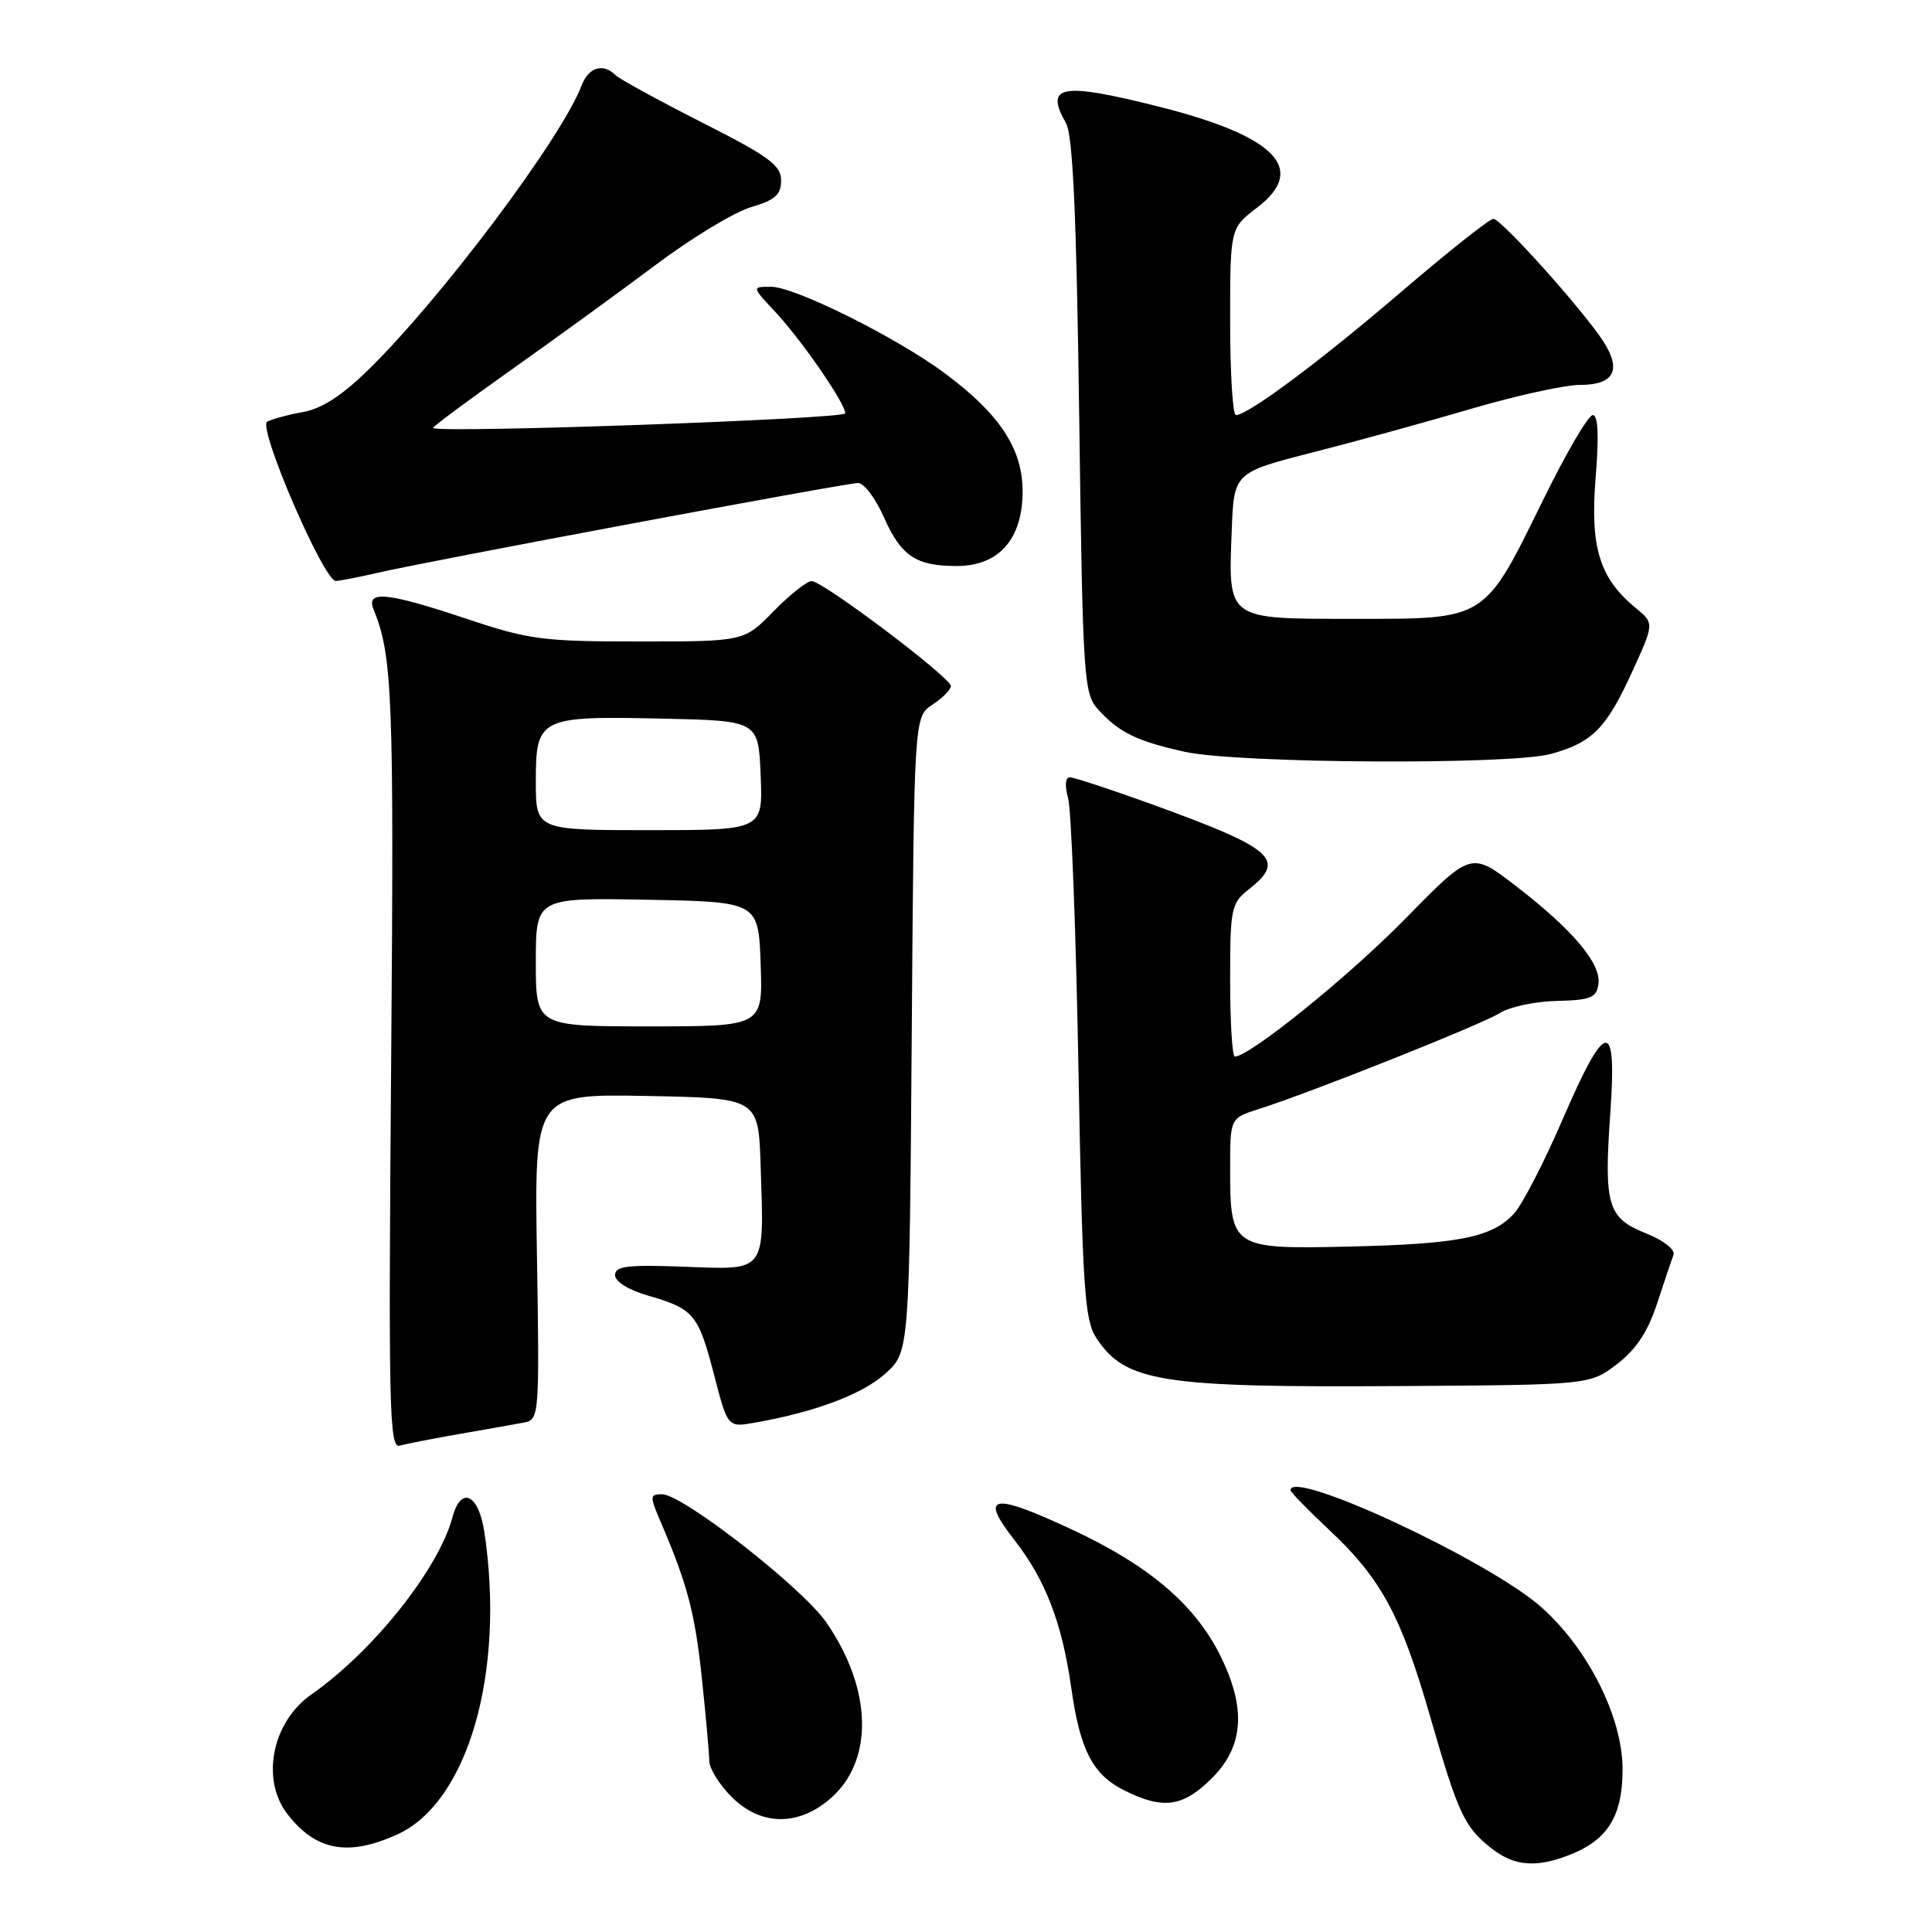 <?xml version="1.0" encoding="UTF-8" standalone="no"?>
<!DOCTYPE svg PUBLIC "-//W3C//DTD SVG 1.1//EN" "http://www.w3.org/Graphics/SVG/1.1/DTD/svg11.dtd" >
<svg xmlns="http://www.w3.org/2000/svg" xmlns:xlink="http://www.w3.org/1999/xlink" version="1.1" viewBox="0 0 256 256">
 <g >
 <path fill="currentColor"
d=" M 208.40 245.61 C 213.14 243.63 215.00 240.47 215.00 234.44 C 215.00 227.55 210.41 218.41 204.19 212.92 C 197.20 206.75 171.00 194.55 171.00 197.46 C 171.00 197.71 173.29 200.06 176.08 202.68 C 182.97 209.11 185.64 214.04 189.47 227.34 C 193.22 240.35 194.03 242.09 197.63 244.92 C 200.71 247.35 203.76 247.54 208.40 245.61 Z  M 52.65 243.07 C 62.01 238.82 66.97 221.58 64.18 203.00 C 63.42 197.97 61.08 196.86 59.97 201.00 C 58.12 207.91 49.45 218.81 41.24 224.54 C 36.02 228.20 34.52 235.85 38.14 240.45 C 41.92 245.26 46.15 246.02 52.65 243.07 Z  M 109.89 238.44 C 115.82 233.45 115.65 223.87 109.47 214.95 C 106.27 210.34 90.45 198.00 87.74 198.00 C 86.08 198.00 86.07 198.23 87.58 201.75 C 91.09 209.93 92.10 213.78 93.01 222.46 C 93.54 227.43 93.97 232.32 93.98 233.33 C 93.99 234.33 95.32 236.47 96.92 238.08 C 100.74 241.90 105.62 242.03 109.89 238.44 Z  M 160.60 235.60 C 164.86 231.34 165.16 226.23 161.58 219.15 C 158.24 212.56 152.19 207.43 142.31 202.80 C 131.48 197.72 129.69 198.01 134.40 204.04 C 138.54 209.35 140.73 215.04 141.95 223.67 C 143.12 231.92 144.79 235.15 149.00 237.25 C 154.13 239.81 156.76 239.44 160.60 235.60 Z  M 61.00 189.99 C 64.58 189.37 68.40 188.69 69.50 188.48 C 71.44 188.10 71.49 187.43 71.15 166.52 C 70.80 144.95 70.80 144.95 85.65 145.22 C 100.50 145.50 100.50 145.50 100.79 154.50 C 101.26 168.74 101.62 168.26 90.71 167.85 C 83.15 167.56 81.50 167.76 81.50 168.96 C 81.50 169.82 83.29 170.93 85.86 171.67 C 91.94 173.43 92.53 174.14 94.60 182.10 C 96.42 189.14 96.42 189.14 99.96 188.52 C 107.92 187.13 114.22 184.77 117.27 182.05 C 120.50 179.17 120.50 179.17 120.81 137.07 C 121.12 94.97 121.12 94.97 123.56 93.37 C 124.90 92.49 126.00 91.38 126.00 90.91 C 126.00 89.79 109.04 77.00 107.55 77.00 C 106.92 77.00 104.65 78.80 102.50 81.00 C 98.59 85.00 98.59 85.00 84.69 85.00 C 71.91 85.00 70.08 84.76 61.84 82.00 C 51.32 78.48 48.45 78.19 49.50 80.75 C 52.01 86.88 52.22 92.28 51.83 140.75 C 51.46 186.59 51.58 191.96 52.96 191.56 C 53.81 191.31 57.42 190.61 61.00 189.99 Z  M 214.25 180.76 C 216.77 178.83 218.34 176.48 219.56 172.76 C 220.51 169.87 221.49 166.95 221.74 166.28 C 222.00 165.58 220.46 164.37 218.09 163.42 C 213.00 161.38 212.51 159.74 213.38 147.38 C 214.26 134.86 212.78 135.07 207.08 148.27 C 204.66 153.90 201.76 159.52 200.65 160.76 C 197.80 163.95 193.34 164.85 178.66 165.18 C 163.27 165.53 163.00 165.36 163.00 154.89 C 163.00 148.16 163.00 148.16 166.75 146.97 C 173.68 144.77 196.48 135.69 198.76 134.22 C 200.00 133.42 203.38 132.70 206.26 132.63 C 210.78 132.52 211.54 132.21 211.80 130.39 C 212.19 127.69 208.39 123.19 200.85 117.39 C 194.93 112.83 194.93 112.83 186.22 121.73 C 178.73 129.37 165.58 140.00 163.62 140.00 C 163.28 140.00 163.00 135.45 163.00 129.89 C 163.00 120.31 163.13 119.69 165.50 117.82 C 170.50 113.89 168.80 112.43 152.43 106.50 C 147.11 104.58 142.31 103.00 141.76 103.00 C 141.16 103.00 141.07 104.08 141.53 105.75 C 141.95 107.26 142.57 123.37 142.90 141.55 C 143.43 170.69 143.71 174.91 145.25 177.26 C 149.10 183.13 153.75 183.87 185.58 183.66 C 210.66 183.50 210.66 183.50 214.25 180.76 Z  M 205.50 99.90 C 210.99 98.39 212.83 96.54 216.26 89.04 C 219.21 82.58 219.21 82.58 216.72 80.54 C 211.94 76.61 210.68 72.52 211.43 63.31 C 211.88 57.71 211.76 55.00 211.05 55.00 C 210.46 55.00 207.50 60.06 204.47 66.25 C 196.59 82.29 197.06 82.00 179.48 82.00 C 162.43 82.00 162.75 82.23 163.21 70.30 C 163.50 62.62 163.50 62.62 174.00 59.93 C 179.78 58.46 189.28 55.84 195.11 54.12 C 200.95 52.41 207.37 51.00 209.39 51.00 C 213.87 51.00 214.91 49.05 212.45 45.24 C 209.79 41.11 198.92 29.00 197.88 29.00 C 197.37 29.00 191.91 33.33 185.73 38.62 C 174.95 47.86 165.37 55.00 163.76 55.00 C 163.34 55.00 163.00 49.43 163.00 42.62 C 163.00 30.24 163.00 30.24 166.56 27.52 C 173.32 22.37 169.04 18.01 153.36 14.08 C 140.61 10.88 138.38 11.29 141.25 16.32 C 142.16 17.91 142.64 28.46 143.00 55.15 C 143.47 89.94 143.60 91.90 145.49 93.99 C 148.26 97.05 150.65 98.22 157.00 99.62 C 164.04 101.17 200.08 101.38 205.50 99.90 Z  M 50.00 75.91 C 56.75 74.34 112.08 64.00 113.70 64.00 C 114.48 64.00 116.01 66.02 117.10 68.49 C 119.39 73.68 121.36 75.00 126.76 75.00 C 132.36 75.00 135.50 71.44 135.50 65.09 C 135.50 59.46 132.44 54.83 125.15 49.43 C 118.74 44.68 105.31 38.00 102.19 38.00 C 99.61 38.00 99.61 38.00 102.66 41.25 C 106.17 44.99 112.00 53.43 112.00 54.77 C 112.00 55.52 58.10 57.43 57.38 56.71 C 57.26 56.59 61.93 53.12 67.75 49.00 C 73.58 44.87 82.20 38.61 86.91 35.08 C 91.62 31.54 97.28 28.12 99.48 27.46 C 102.71 26.51 103.50 25.81 103.50 23.91 C 103.50 21.90 101.89 20.72 93.00 16.22 C 87.23 13.29 82.07 10.47 81.55 9.95 C 79.91 8.31 77.98 8.91 77.05 11.36 C 74.43 18.25 58.66 39.31 48.95 48.86 C 45.37 52.39 42.66 54.15 40.14 54.60 C 38.14 54.96 36.01 55.54 35.40 55.88 C 34.11 56.61 42.91 77.01 44.50 76.98 C 45.05 76.96 47.52 76.48 50.00 75.91 Z  M 71.00 127.47 C 71.00 118.95 71.00 118.95 85.75 119.22 C 100.50 119.50 100.50 119.50 100.79 127.75 C 101.08 136.00 101.08 136.00 86.04 136.00 C 71.00 136.00 71.00 136.00 71.00 127.47 Z  M 71.00 103.54 C 71.00 95.09 71.45 94.86 87.74 95.22 C 100.50 95.50 100.50 95.50 100.79 102.75 C 101.09 110.00 101.09 110.00 86.04 110.00 C 71.00 110.00 71.00 110.00 71.00 103.54 Z "/>
</g>
</svg>
